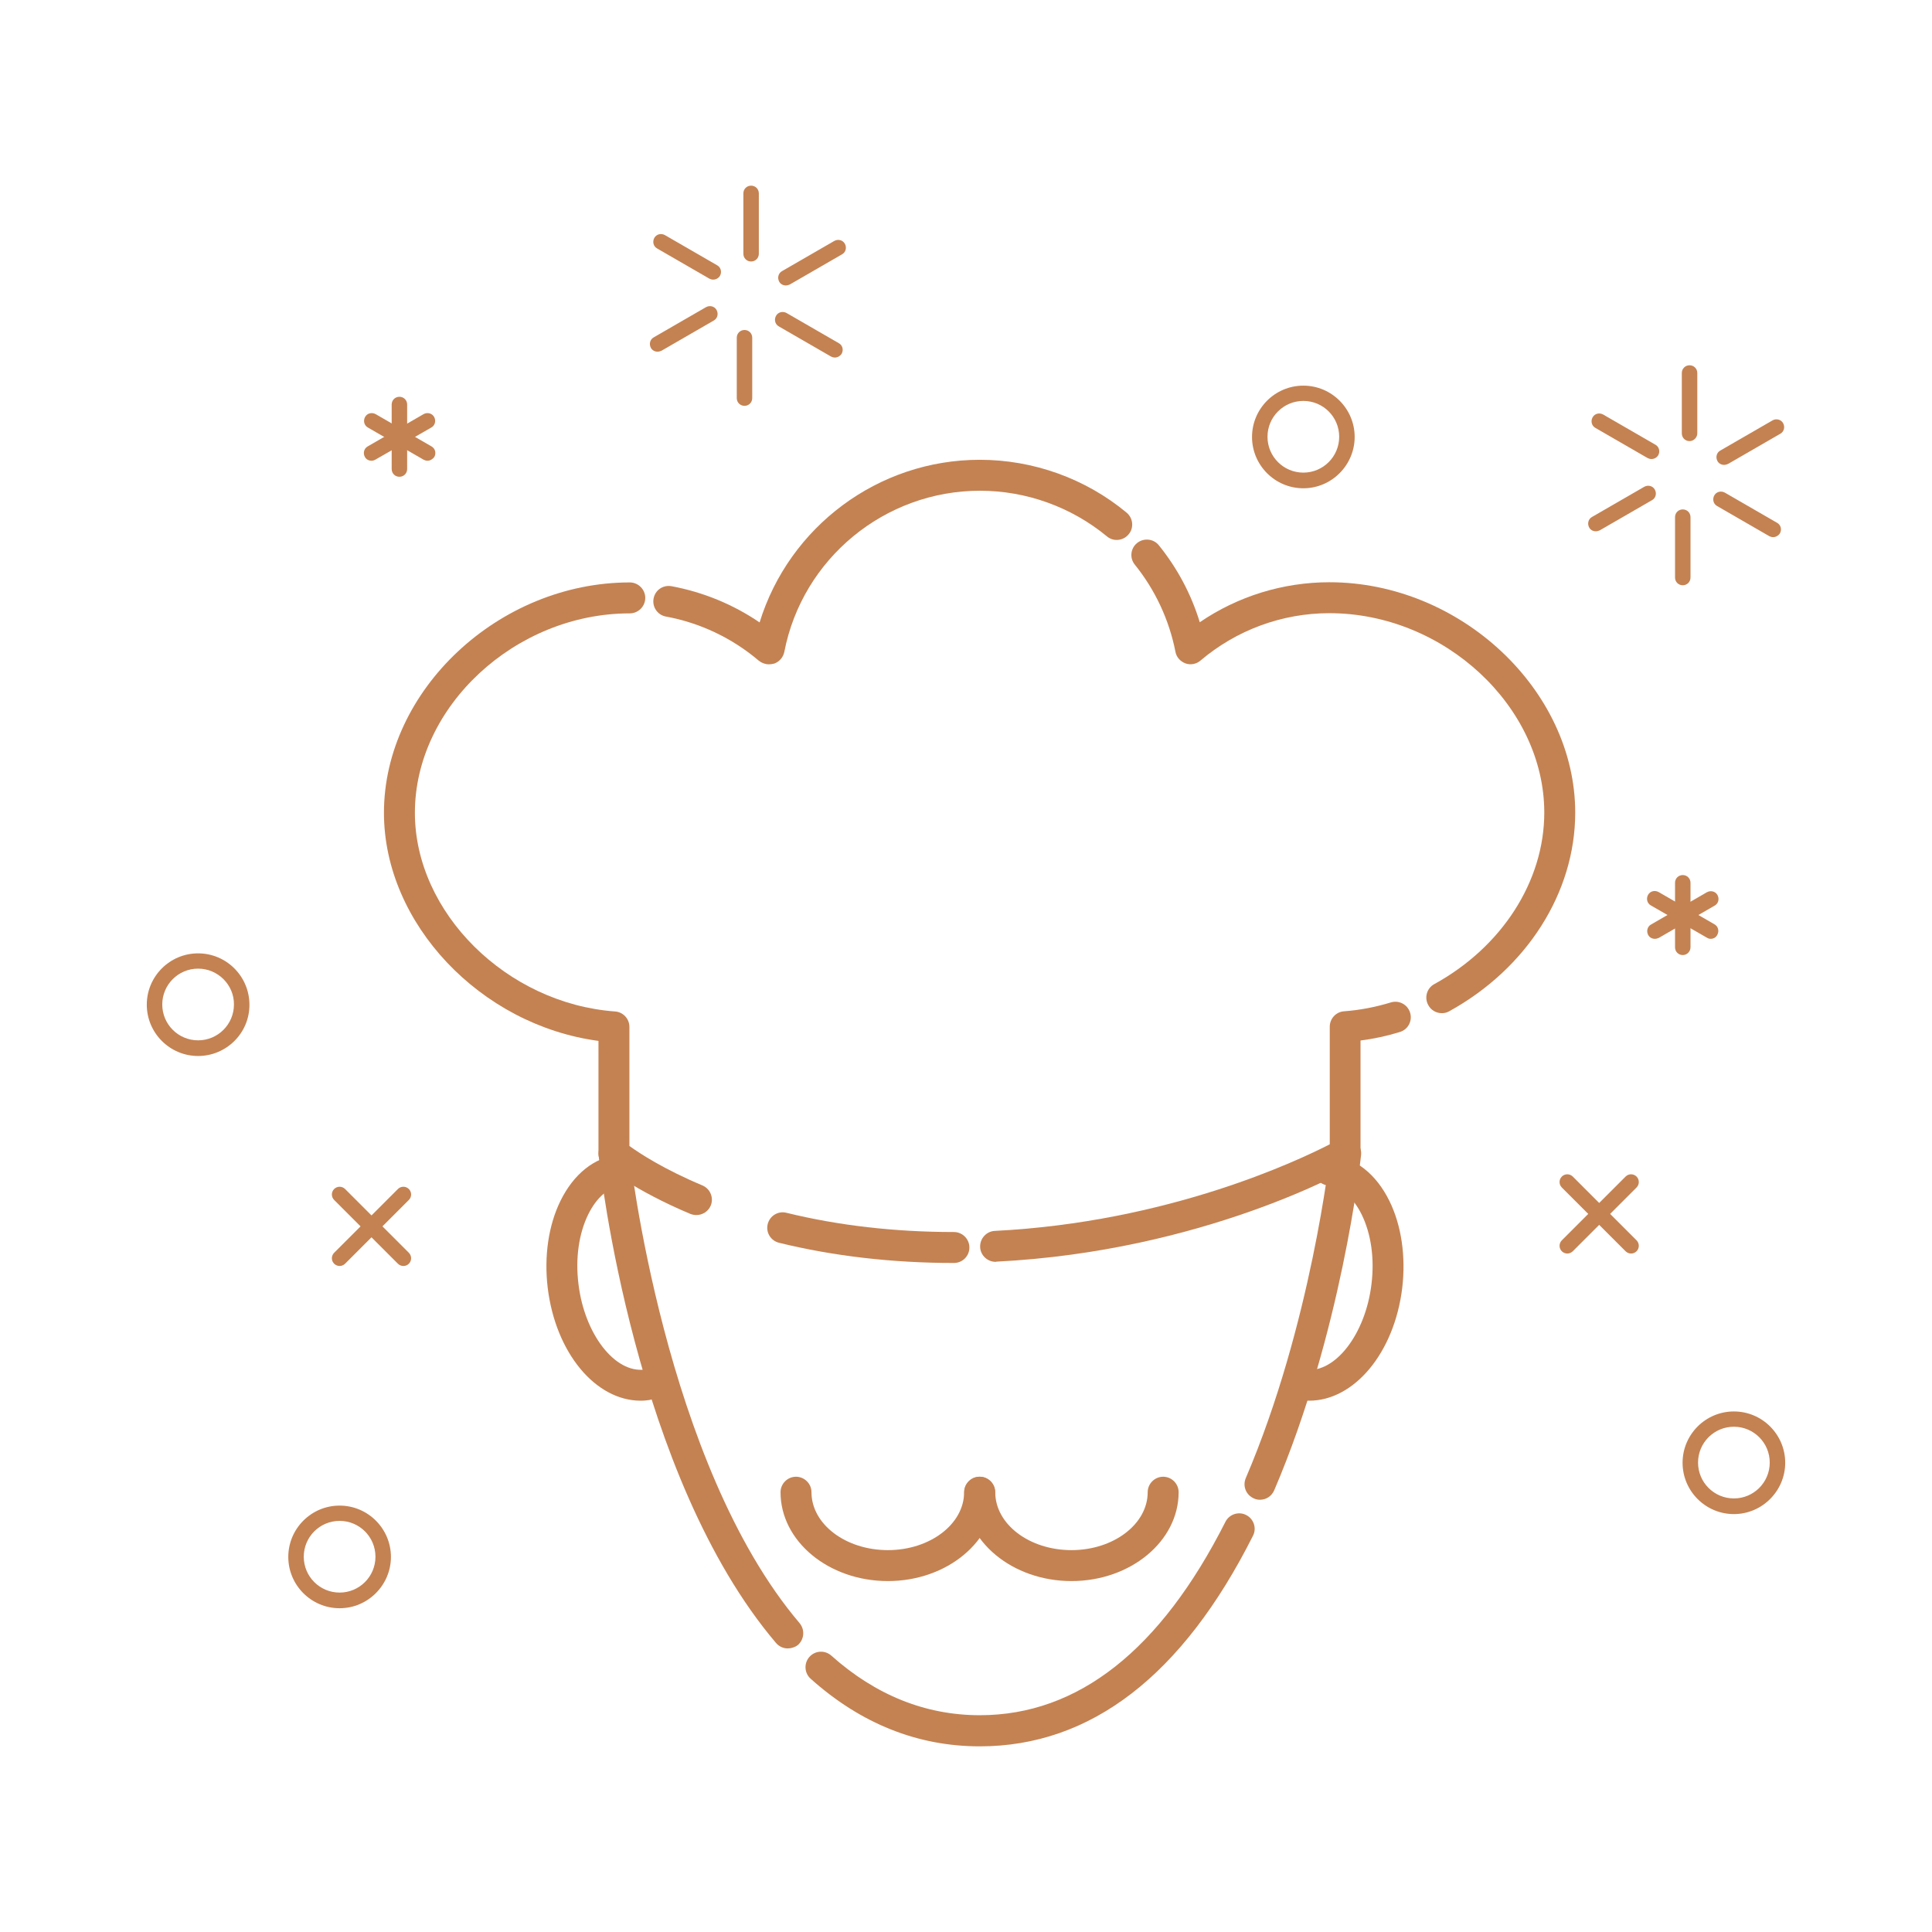 <?xml version="1.0" standalone="no"?><!DOCTYPE svg PUBLIC "-//W3C//DTD SVG 1.1//EN" "http://www.w3.org/Graphics/SVG/1.1/DTD/svg11.dtd"><svg t="1528550294063" class="icon" style="" viewBox="0 0 1024 1024" version="1.1" xmlns="http://www.w3.org/2000/svg" p-id="657" xmlns:xlink="http://www.w3.org/1999/xlink" width="200" height="200"><defs><style type="text/css"></style></defs><path d="M213.8 671c-1 0-2.1-0.4-2.9-1.2L177.1 636c-1.6-1.6-1.6-4.2 0-5.8 1.6-1.6 4.2-1.6 5.8 0l33.8 33.8c1.6 1.6 1.6 4.2 0 5.8-0.8 0.8-1.8 1.2-2.9 1.2z" fill="#C48252" p-id="658"></path><path d="M180 671c-1 0-2.1-0.4-2.9-1.2-1.6-1.6-1.6-4.2 0-5.8l33.8-33.8c1.6-1.6 4.2-1.6 5.8 0s1.6 4.2 0 5.8l-33.8 33.8c-0.8 0.8-1.9 1.2-2.9 1.2zM864.5 664.4c-1 0-2.1-0.4-2.9-1.2l-33.8-33.8c-1.6-1.6-1.6-4.2 0-5.8 1.6-1.6 4.2-1.6 5.8 0l33.8 33.8c1.6 1.6 1.6 4.2 0 5.8-0.8 0.8-1.8 1.2-2.9 1.2z" fill="#C48252" p-id="659"></path><path d="M830.7 664.4c-1 0-2.1-0.4-2.9-1.2-1.6-1.6-1.6-4.2 0-5.8l33.8-33.8c1.6-1.6 4.2-1.6 5.8 0 1.6 1.6 1.6 4.2 0 5.8l-33.8 33.8c-0.8 0.8-1.9 1.2-2.9 1.2zM105 559.7c-15 0-27.2-12.2-27.2-27.2S90 505.3 105 505.3s27.2 12.2 27.2 27.2c0.1 15-12.2 27.2-27.2 27.2z m0-46.3c-10.5 0-19 8.5-19 19s8.5 19 19 19 19-8.5 19-19c0.1-10.4-8.5-19-19-19zM180 852.4c-15 0-27.2-12.2-27.2-27.2S165 798 180 798s27.2 12.2 27.2 27.2c0 14.9-12.2 27.2-27.2 27.2z m0-46.3c-10.5 0-19 8.5-19 19s8.5 19 19 19 19-8.5 19-19-8.5-19-19-19zM690.8 258.8c-15 0-27.2-12.2-27.2-27.2s12.2-27.2 27.2-27.2 27.2 12.2 27.2 27.2c0 14.9-12.2 27.2-27.2 27.2z m0-46.3c-10.5 0-19 8.5-19 19s8.5 19 19 19 19-8.5 19-19-8.5-19-19-19zM919 802.5c-15 0-27.2-12.2-27.2-27.2s12.2-27.2 27.2-27.2 27.2 12.2 27.2 27.2c0 14.9-12.2 27.2-27.2 27.2z m0-46.3c-10.5 0-19 8.5-19 19s8.5 19 19 19 19-8.5 19-19-8.5-19-19-19zM895.5 233.8c-2.3 0-4.1-1.8-4.1-4.1v-32c0-2.3 1.8-4.1 4.1-4.1s4.1 1.8 4.1 4.1v32c0 2.2-1.9 4.1-4.1 4.1zM875.3 243.3c-0.7 0-1.4-0.2-2-0.5l-27.7-16c-2-1.1-2.6-3.6-1.5-5.6 1.1-2 3.6-2.6 5.6-1.5l27.7 16c2 1.1 2.6 3.6 1.5 5.6-0.8 1.3-2.2 2-3.6 2zM845.8 281.6c-1.4 0-2.8-0.7-3.5-2-1.1-2-0.5-4.5 1.5-5.6l27.7-16c2-1.1 4.5-0.5 5.6 1.5 1.1 2 0.5 4.5-1.5 5.6l-27.7 16c-0.7 0.3-1.4 0.5-2.1 0.5zM891.9 310.2c-2.3 0-4.1-1.8-4.1-4.1v-32c0-2.3 1.8-4.1 4.1-4.1s4.1 1.8 4.1 4.1v32c0 2.3-1.8 4.1-4.1 4.1zM939.8 284.7c-0.7 0-1.4-0.2-2-0.5l-27.7-16c-2-1.1-2.6-3.6-1.5-5.6 1.1-2 3.6-2.6 5.6-1.5l27.7 16c2 1.1 2.6 3.6 1.5 5.6-0.8 1.2-2.2 2-3.6 2zM913.8 246.4c-1.4 0-2.8-0.7-3.5-2-1.1-2-0.5-4.5 1.5-5.6l27.7-16c1.9-1.1 4.5-0.5 5.6 1.5 1.1 2 0.5 4.5-1.5 5.6l-27.7 16c-0.7 0.3-1.4 0.5-2.1 0.5zM398.1 138.6c-2.3 0-4.1-1.8-4.1-4.1v-32c0-2.3 1.8-4.1 4.1-4.1s4.1 1.8 4.1 4.1v32c0 2.3-1.8 4.1-4.1 4.1zM378 148.2c-0.7 0-1.4-0.2-2-0.5l-27.7-16c-2-1.1-2.6-3.6-1.5-5.6 1.1-2 3.6-2.6 5.6-1.5l27.7 16c2 1.1 2.6 3.6 1.5 5.6-0.8 1.3-2.2 2-3.6 2zM348.5 186.4c-1.4 0-2.8-0.7-3.5-2-1.1-2-0.5-4.5 1.5-5.6l27.7-16c2-1.1 4.5-0.5 5.6 1.5 1.1 2 0.5 4.5-1.5 5.6l-27.7 16c-0.7 0.3-1.4 0.5-2.1 0.5zM394.6 215.1c-2.3 0-4.1-1.8-4.1-4.1v-32c0-2.3 1.8-4.1 4.1-4.1s4.1 1.8 4.1 4.1v32c0 2.3-1.8 4.1-4.1 4.1zM442.5 189.5c-0.7 0-1.4-0.2-2-0.5l-27.7-16c-2-1.1-2.6-3.6-1.5-5.6 1.1-2 3.6-2.6 5.6-1.5l27.7 16c2 1.1 2.6 3.6 1.5 5.6-0.9 1.3-2.2 2-3.6 2zM416.5 151.3c-1.4 0-2.8-0.7-3.5-2-1.1-2-0.5-4.5 1.5-5.6l27.7-16c2-1.1 4.5-0.5 5.6 1.5 1.1 2 0.5 4.5-1.5 5.6l-27.7 16c-0.7 0.3-1.4 0.5-2.1 0.5zM211.7 252.7c-2.3 0-4.1-1.8-4.1-4.1v-34.2c0-2.3 1.8-4.1 4.1-4.1s4.1 1.8 4.1 4.1v34.2c0 2.3-1.8 4.1-4.1 4.1z" fill="#C48252" p-id="660"></path><path d="M226.6 244.2c-0.7 0-1.4-0.2-2-0.5L195 226.6c-2-1.1-2.6-3.6-1.5-5.6 1.1-2 3.6-2.6 5.6-1.5l29.6 17.1c2 1.1 2.6 3.6 1.5 5.6-0.9 1.2-2.2 2-3.6 2z" fill="#C48252" p-id="661"></path><path d="M196.9 244.2c-1.4 0-2.8-0.7-3.5-2-1.1-2-0.5-4.5 1.5-5.6l29.6-17.1c2-1.1 4.5-0.5 5.6 1.5 1.1 2 0.5 4.5-1.5 5.6l-29.6 17c-0.7 0.4-1.4 0.6-2.1 0.6z" fill="#C48252" p-id="662"></path><path d="M891.9 506.2c-2.3 0-4.1-1.8-4.1-4.1v-34.2c0-2.3 1.8-4.1 4.1-4.1s4.1 1.8 4.1 4.1v34.2c0 2.2-1.8 4.1-4.1 4.1z" fill="#C48252" p-id="663"></path><path d="M906.7 497.6c-0.7 0-1.4-0.2-2-0.6L875 479.9c-2-1.1-2.6-3.6-1.5-5.6 1.1-2 3.6-2.6 5.6-1.5l29.6 17.1c2 1.1 2.6 3.6 1.5 5.6-0.7 1.4-2.1 2.1-3.5 2.1z" fill="#C48252" p-id="664"></path><path d="M877.1 497.6c-1.4 0-2.8-0.7-3.5-2-1.1-2-0.5-4.5 1.5-5.6l29.6-17.1c2-1.1 4.5-0.5 5.6 1.5 1.1 2 0.5 4.5-1.5 5.6l-29.6 17.1c-0.7 0.3-1.4 0.5-2.1 0.5z" fill="#C48252" p-id="665"></path><path d="M369.1 644c-1.1 0-2.1-0.2-3.2-0.6-30-12.6-45.1-25.1-45.8-25.6-1.9-1.6-2.9-3.9-2.9-6.3v-59.8c-62.4-8.3-113.7-62.1-113.7-120.9 0-65 60.9-122.1 130.3-122.1 4.5 0 8.2 3.7 8.2 8.2 0 4.5-3.7 8.2-8.2 8.2-60.7 0-113.9 49.4-113.9 105.7 0 52.9 48.6 101.1 106.1 105.3 4.3 0.3 7.6 3.9 7.6 8.2v63.1c5.4 3.9 18.4 12.4 38.7 20.9 4.2 1.8 6.1 6.6 4.4 10.7-1.3 3.1-4.4 5-7.6 5z" fill="#C48252" p-id="666"></path><path d="M407.5 352.1c-1.9 0-3.8-0.7-5.3-1.9-14.1-12-31.2-20.1-49.2-23.4-4.5-0.8-7.4-5.1-6.6-9.5 0.8-4.5 5-7.4 9.5-6.6 16.7 3.1 32.6 9.6 46.7 19.2 15.6-50.6 62.7-86.2 116.7-86.2 28.3 0 56 9.9 77.8 28 3.5 2.9 4 8.1 1.1 11.5-2.9 3.5-8.1 4-11.5 1.1-18.9-15.6-42.8-24.2-67.3-24.2-50.4 0-94.1 35.9-103.7 85.4-0.6 2.9-2.6 5.2-5.3 6.2-1.1 0.3-2 0.4-2.9 0.4z" fill="#C48252" p-id="667"></path><path d="M764.2 537c-2.9 0-5.7-1.5-7.2-4.3-2.2-4-0.7-9 3.2-11.1 35.9-19.7 58.3-54.6 58.3-90.9 0-56.3-53.2-105.7-113.9-105.7-25 0-49.2 8.9-68.3 25.1-2.2 1.9-5.3 2.5-8 1.5s-4.8-3.3-5.3-6.2c-3.3-16.8-10.7-32.7-21.5-46.1-2.9-3.5-2.3-8.7 1.2-11.5 3.5-2.8 8.7-2.3 11.5 1.2 9.8 12.1 17.2 26 21.7 40.8 20.2-13.8 44.2-21.2 68.7-21.2 69.4 0 130.3 57.1 130.3 122.1 0 42.3-25.6 82.6-66.8 105.3-1.2 0.7-2.5 1-3.9 1z" fill="#C48252" p-id="668"></path><path d="M527.7 668.8c-4.3 0-8-3.4-8.2-7.8-0.2-4.5 3.3-8.4 7.8-8.6 91.7-4.6 160.4-37.1 177.5-45.9v-62.3c0-4.3 3.3-7.9 7.6-8.2 8.3-0.6 16.6-2.2 24.8-4.7 4.3-1.3 8.9 1.1 10.2 5.5 1.3 4.3-1.1 8.9-5.5 10.2-6.8 2.1-13.8 3.6-20.8 4.5v59.8c0 2.9-1.6 5.7-4.1 7.1-3.2 1.8-79.4 44.8-188.9 50.3-0.1 0.1-0.2 0.1-0.4 0.1z" fill="#C48252" p-id="669"></path><path d="M505.6 669.4c-32.5 0-63.7-3.6-92.7-10.7-4.4-1.1-7.1-5.5-6-9.9 1.1-4.4 5.5-7.1 9.9-6 27.7 6.8 57.6 10.2 88.8 10.2 4.5 0 8.2 3.7 8.2 8.2 0 4.5-3.6 8.2-8.2 8.2z" fill="#C48252" p-id="670"></path><path d="M417.5 873.7c-2.3 0-4.6-1-6.2-2.9-75-88.2-93.3-251.6-94-258.5-0.5-4.5 2.8-8.5 7.3-9 4.6-0.5 8.6 2.8 9 7.3 0.2 1.6 18.5 165.3 90.2 249.7 2.9 3.5 2.5 8.6-0.9 11.6-1.6 1.2-3.5 1.8-5.4 1.8z" fill="#C48252" p-id="671"></path><path d="M519.3 925.6c-32.9 0-63-12-89.6-35.8-3.4-3-3.7-8.2-0.7-11.6 3-3.4 8.2-3.7 11.6-0.7 23.5 21 50 31.6 78.7 31.6 52.1 0 95.8-34.5 130.2-102.5 2-4 7-5.7 11-3.6 4 2 5.7 7 3.6 11-37.3 74.1-86 111.6-144.8 111.6z" fill="#C48252" p-id="672"></path><path d="M667.8 794.9c-1.1 0-2.2-0.2-3.2-0.7-4.2-1.8-6.1-6.6-4.3-10.8 34.7-81.1 44.7-172 44.8-172.9 0.5-4.5 4.4-7.8 9-7.3 4.5 0.5 7.8 4.5 7.3 9-0.4 3.8-10.4 94.3-46 177.6-1.4 3.3-4.4 5.1-7.6 5.1z" fill="#C48252" p-id="673"></path><path d="M339.6 742.4c-23.9 0-45.1-25.3-49.3-59.8-2-16.8 0.4-33.2 6.8-46.2 7-14.2 17.9-22.9 30.7-24.4 4.5-0.5 8.6 2.7 9.1 7.1 0.5 4.5-2.7 8.6-7.1 9.1-7.1 0.9-13.5 6.3-18 15.4-5 10.2-6.9 23.3-5.2 37 3.2 26.5 19.3 47.3 35.1 45.3 4.5-0.5 8.6 2.7 9.1 7.1 0.5 4.5-2.7 8.6-7.1 9.1-1.3 0.2-2.7 0.3-4.1 0.3z" fill="#C48252" p-id="674"></path><path d="M693.9 742.4c-1.4 0-2.7-0.1-4.1-0.2-4.5-0.6-7.7-4.6-7.1-9.1 0.6-4.5 4.6-7.7 9.1-7.1 15.8 2 31.9-18.8 35.1-45.3 1.7-13.7-0.2-26.8-5.2-37-4.5-9.1-10.9-14.5-18-15.4-4.5-0.6-7.7-4.6-7.1-9.1 0.6-4.5 4.6-7.7 9.1-7.1 12.8 1.6 23.7 10.2 30.7 24.4 6.4 13 8.8 29.5 6.8 46.2-4.2 34.4-25.5 59.7-49.3 59.7z" fill="#C48252" p-id="675"></path><path d="M470.6 838c-31.4 0-56.9-21.1-56.9-47.1 0-4.5 3.7-8.2 8.2-8.2s8.2 3.7 8.2 8.2c0 17 18.2 30.7 40.5 30.7s40.4-13.8 40.4-30.7c0-4.5 3.7-8.2 8.2-8.2 4.5 0 8.2 3.7 8.2 8.2 0 26-25.5 47.1-56.8 47.1z" fill="#C48252" p-id="676"></path><path d="M567.9 838c-31.3 0-56.8-21.1-56.8-47.1 0-4.5 3.7-8.2 8.2-8.2 4.5 0 8.2 3.7 8.2 8.2 0 17 18.1 30.7 40.4 30.7 22.3 0 40.4-13.8 40.4-30.7 0-4.5 3.7-8.2 8.2-8.2 4.5 0 8.2 3.7 8.2 8.2 0 26-25.5 47.1-56.8 47.1z" fill="#C48252" p-id="677"></path></svg>